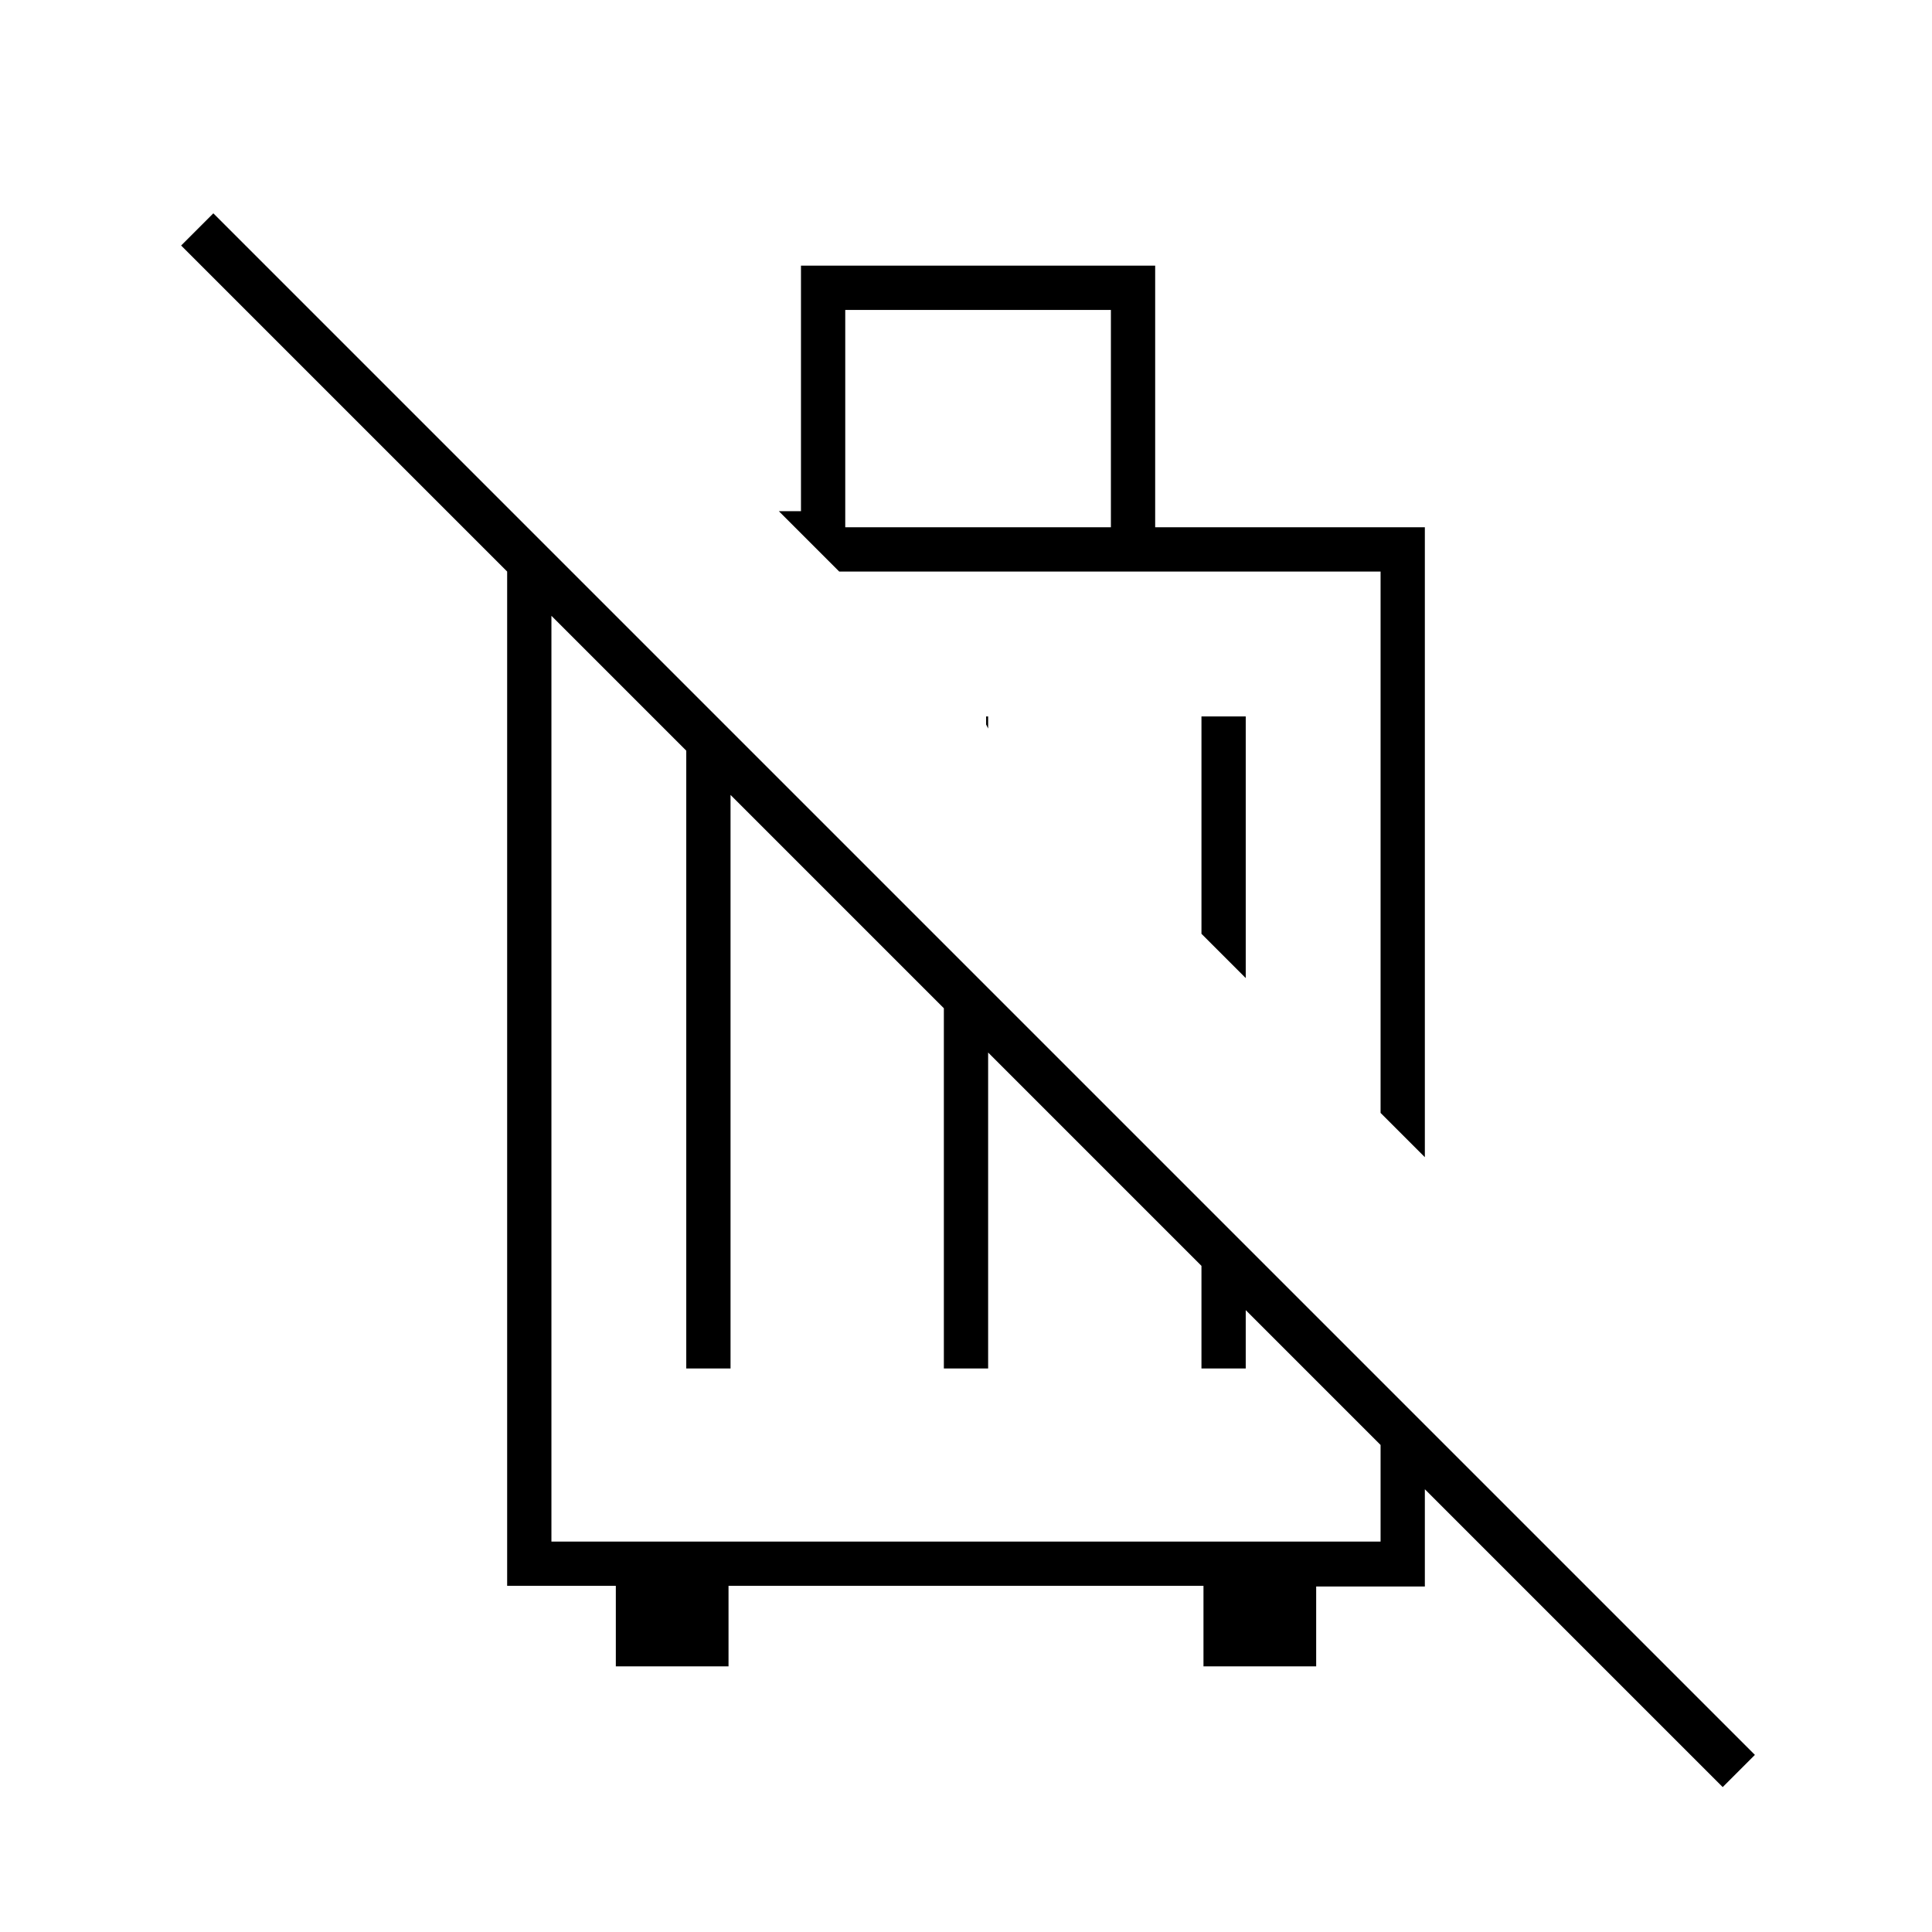 <svg xmlns="http://www.w3.org/2000/svg" width="48" height="48" viewBox="0 -960 960 960"><path d="m708-385-22-22v-269H417l-30-30h11v-122h176v130h134v313Zm-89-89-22-22v-108h22v130ZM491-598l-1-2v-4h1v6Zm-71-100h132v-108H420v108Zm-58 566h-56v-40h-54v-516h20l17 17h-15v477h412v-80l22 22v80.331h-54V-132h-56v-40H362v40Zm-21-148v-313h22v313h-22Zm128 0v-211l22 22v189h-22Zm128 0v-83l22 22v61h-22Zm-45-262Zm-68 98ZM856-72 90-838l16-16L872-88l-16 16Z"/></svg>